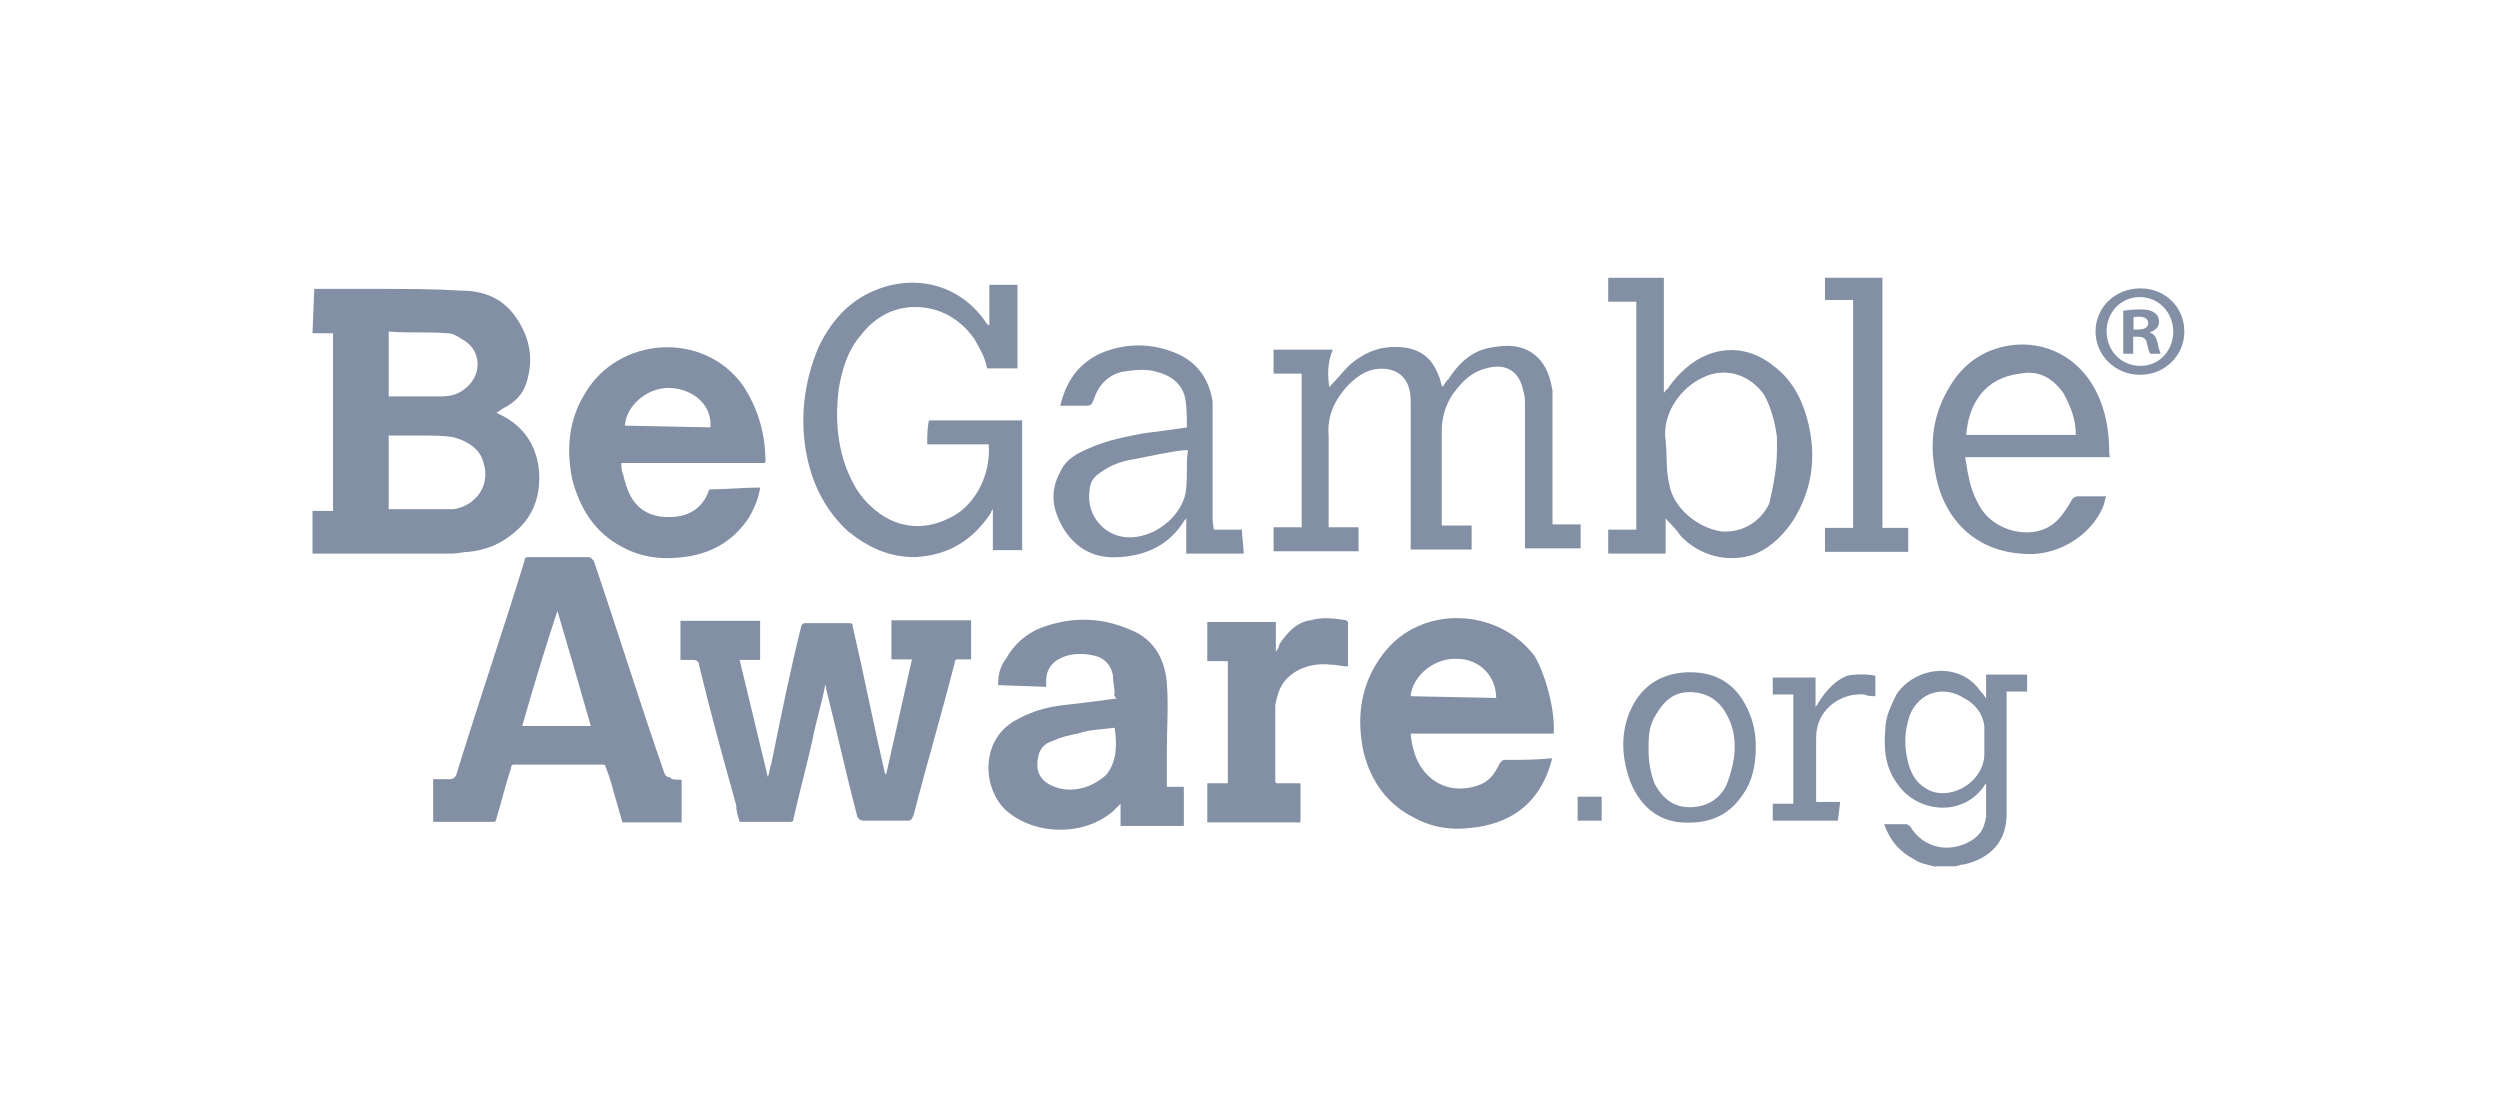 <svg width="72" height="32" viewBox="0 0 72 32" fill="none" xmlns="http://www.w3.org/2000/svg">
<g id="Group 48097832">
<g id="Group 48097005">
<path id="Vector" d="M14.89 12.258C14.721 12.106 14.519 11.989 14.299 11.888C14.401 11.82 14.468 11.77 14.569 11.719C14.839 11.568 15.059 11.349 15.16 11.029C15.38 10.339 15.261 9.7 14.839 9.111C14.468 8.589 13.928 8.37 13.287 8.37C12.477 8.32 11.684 8.32 10.873 8.32H9.051L9 9.599H9.591V14.715H9V15.944H13.017C13.185 15.944 13.337 15.893 13.506 15.893C13.979 15.843 14.418 15.674 14.789 15.354C15.312 14.934 15.531 14.395 15.531 13.756C15.531 13.167 15.312 12.628 14.89 12.258ZM11.194 9.548C11.768 9.599 12.308 9.548 12.899 9.599C13.067 9.599 13.219 9.717 13.388 9.818C13.877 10.137 13.877 10.827 13.388 11.198C13.185 11.366 12.966 11.416 12.696 11.416H11.194V9.548ZM13.067 14.665H11.194V12.544H12.207C12.477 12.544 12.797 12.544 13.067 12.594C13.439 12.695 13.827 12.914 13.928 13.335C14.131 13.975 13.709 14.563 13.067 14.665Z" fill="#828FA4"/>
<path id="Vector_2" d="M16.848 11.332C16.376 12.09 16.308 12.931 16.477 13.789C16.696 14.631 17.118 15.338 17.928 15.758C18.519 16.078 19.16 16.129 19.802 16.028C20.561 15.91 21.152 15.54 21.574 14.9C21.726 14.631 21.844 14.362 21.894 14.042H21.844C21.422 14.042 20.932 14.092 20.511 14.092C20.46 14.092 20.409 14.092 20.409 14.143C20.257 14.564 19.937 14.833 19.447 14.883C18.907 14.934 18.435 14.782 18.165 14.294C18.046 14.075 17.996 13.874 17.945 13.655C17.895 13.554 17.895 13.436 17.895 13.335H22.013L22.046 13.301C22.046 12.493 21.827 11.753 21.405 11.114C20.274 9.515 17.81 9.683 16.848 11.332ZM20.46 12.308L17.996 12.258C18.046 11.618 18.738 11.097 19.397 11.181C20.038 11.248 20.511 11.719 20.46 12.308Z" fill="#828FA4"/>
<path id="Vector_3" d="M38.282 11.147C38.501 10.928 38.653 10.726 38.873 10.508C39.362 10.087 39.885 9.919 40.527 10.02C41.016 10.121 41.269 10.39 41.438 10.828C41.489 10.928 41.489 11.046 41.539 11.147C41.59 11.097 41.641 10.979 41.708 10.928C41.978 10.508 42.349 10.121 42.889 10.02C43.379 9.919 43.852 9.919 44.223 10.239C44.544 10.508 44.645 10.878 44.712 11.248V15.102H45.522V15.792H43.919V11.669C43.919 11.501 43.919 11.4 43.868 11.248C43.767 10.71 43.379 10.44 42.805 10.609C42.383 10.71 42.113 10.979 41.843 11.349C41.624 11.669 41.523 12.039 41.523 12.409V15.136H42.383V15.826H40.628V11.652C40.628 11.484 40.628 11.332 40.577 11.164C40.476 10.844 40.257 10.676 39.936 10.626C39.447 10.575 39.126 10.794 38.805 11.114C38.434 11.534 38.215 11.972 38.265 12.561V15.186H39.126V15.876H36.679V15.186H37.489V10.76H36.679V10.07H38.383C38.231 10.44 38.231 10.777 38.282 11.147Z" fill="#828FA4"/>
<path id="Vector_4" d="M28.476 12.796H26.704C26.704 12.578 26.704 12.308 26.755 12.107H29.438V15.843H28.594V14.665C28.561 14.698 28.544 14.732 28.544 14.766C28.004 15.573 27.312 15.994 26.35 16.045C25.607 16.045 25.016 15.775 24.426 15.304C23.784 14.715 23.413 13.975 23.244 13.167C23.025 12.107 23.143 11.029 23.565 10.02C23.886 9.33 24.375 8.741 25.067 8.421C26.198 7.882 27.582 8.101 28.392 9.279C28.392 9.33 28.442 9.33 28.493 9.38V8.202H29.303V10.609H28.426C28.375 10.289 28.206 10.02 28.054 9.75C27.632 9.161 27.042 8.842 26.35 8.842C25.708 8.842 25.168 9.161 24.797 9.649C24.426 10.07 24.257 10.609 24.156 11.198C24.054 12.005 24.105 12.746 24.375 13.486C24.544 13.907 24.746 14.294 25.118 14.614C25.759 15.203 26.569 15.304 27.312 14.934C28.054 14.614 28.544 13.705 28.476 12.796Z" fill="#828FA4"/>
<path id="Vector_5" d="M52.088 12.224C51.936 11.585 51.666 10.996 51.126 10.575C50.366 9.935 49.455 9.935 48.712 10.474C48.442 10.676 48.189 10.945 48.02 11.214C47.97 11.214 47.97 11.265 47.919 11.315V8H46.316V8.69H47.126V15.254H46.316V15.944H47.97V14.934C48.121 15.102 48.29 15.254 48.392 15.422C48.932 16.011 49.792 16.23 50.535 15.96C51.024 15.758 51.396 15.371 51.666 14.951C52.189 14.092 52.307 13.184 52.088 12.224ZM51.176 12.965C51.176 13.486 51.075 13.975 50.957 14.496C50.704 15.035 50.164 15.355 49.573 15.304C48.881 15.203 48.172 14.614 48.071 13.924C47.97 13.503 48.02 13.116 47.97 12.695C47.852 11.888 48.442 11.147 49.033 10.878C49.674 10.558 50.383 10.777 50.805 11.366C51.008 11.736 51.126 12.174 51.176 12.595V12.965Z" fill="#828FA4"/>
<path id="Vector_6" d="M35.818 15.944C35.818 15.742 35.767 15.473 35.767 15.254H34.957L34.923 14.985V11.568C34.822 10.929 34.501 10.457 33.911 10.188C33.168 9.868 32.409 9.868 31.666 10.188C31.025 10.508 30.704 10.996 30.535 11.686H31.278C31.447 11.686 31.447 11.619 31.497 11.518C31.615 11.131 31.885 10.811 32.307 10.71C32.628 10.659 32.999 10.609 33.32 10.71C33.708 10.811 34.029 11.03 34.13 11.45C34.181 11.72 34.181 12.039 34.181 12.309C33.759 12.376 33.32 12.427 32.949 12.477C32.409 12.578 31.885 12.679 31.396 12.898C31.025 13.049 30.704 13.217 30.535 13.588C30.215 14.177 30.316 14.698 30.637 15.237C31.008 15.826 31.548 16.095 32.24 16.045C33.05 15.994 33.691 15.675 34.113 14.985L34.164 14.934V15.944H35.818ZM34.147 14.194C33.995 14.934 33.185 15.523 32.442 15.473C31.75 15.422 31.278 14.783 31.379 14.143C31.379 13.874 31.531 13.706 31.7 13.604C31.97 13.403 32.291 13.285 32.611 13.234C33.151 13.133 33.624 13.015 34.113 12.965H34.215C34.147 13.335 34.215 13.706 34.147 14.194Z" fill="#828FA4"/>
<path id="Vector_7" d="M59.632 14.463C59.463 14.732 59.311 14.985 59.041 15.153C58.45 15.523 57.489 15.304 57.066 14.665C56.864 14.345 56.746 14.025 56.695 13.705C56.645 13.537 56.645 13.386 56.594 13.167H60.763L60.746 13.049C60.746 12.409 60.645 11.82 60.374 11.282C59.902 10.323 58.923 9.784 57.86 9.952C57.117 10.07 56.526 10.491 56.155 11.13C55.683 11.888 55.565 12.729 55.733 13.588C55.953 14.934 56.864 15.843 58.197 15.944C59.176 16.062 60.189 15.473 60.56 14.614C60.611 14.513 60.611 14.395 60.661 14.294H59.851C59.733 14.294 59.682 14.362 59.632 14.463ZM58.18 10.76C58.721 10.659 59.092 10.878 59.413 11.299C59.615 11.669 59.784 12.039 59.784 12.527H56.628C56.695 11.618 57.168 10.878 58.18 10.76Z" fill="#828FA4"/>
<path id="Vector_8" d="M53.37 8.639H52.56V8H54.214V15.203H54.957V15.893H52.56V15.203H53.37V8.639Z" fill="#828FA4"/>
<g id="Group">
<g id="Group_2">
<path id="Vector_9" d="M55.766 24.965C55.766 24.965 55.753 24.961 55.748 24.961V24.965H55.766Z" fill="#828FA4"/>
<path id="Vector_10" d="M57.2 19.428V20.118C57.132 20 57.081 19.949 57.031 19.899C56.44 19.041 55.157 19.192 54.617 20C54.465 20.32 54.297 20.639 54.297 21.01C54.246 21.599 54.297 22.12 54.668 22.608C55.208 23.366 56.389 23.517 57.031 22.777C57.098 22.726 57.149 22.608 57.2 22.558V23.517C57.149 23.837 57.048 24.039 56.778 24.207C56.136 24.594 55.377 24.426 55.005 23.787C54.955 23.787 54.955 23.736 54.904 23.736H54.263C54.432 24.207 54.702 24.527 55.124 24.746C55.272 24.86 55.532 24.911 55.748 24.961V24.948H56.288C56.389 24.948 56.457 24.897 56.558 24.897C57.301 24.729 57.79 24.258 57.79 23.45V19.916H58.381V19.428H57.2ZM57.149 21.397V21.716C57.149 22.457 56.288 23.046 55.596 22.777C55.225 22.608 55.056 22.339 54.955 21.969C54.837 21.498 54.837 21.077 55.005 20.589C55.276 19.933 55.968 19.731 56.558 20.101C56.879 20.269 57.098 20.538 57.149 20.909V21.397Z" fill="#828FA4"/>
</g>
<path id="Vector_11" d="M23.766 19.731C23.665 20.269 23.496 20.791 23.395 21.329C23.226 22.07 23.023 22.827 22.855 23.568C22.855 23.618 22.855 23.669 22.753 23.669H21.302C21.251 23.501 21.201 23.349 21.201 23.181C20.829 21.851 20.458 20.505 20.137 19.175C20.137 19.074 20.087 19.007 19.968 19.007H19.597V17.879H21.892V19.007H21.302C21.572 20.135 21.842 21.245 22.112 22.373C22.163 22.272 22.163 22.104 22.213 22.003C22.483 20.673 22.753 19.327 23.074 18.048C23.074 17.997 23.125 17.947 23.175 17.947H24.458C24.559 17.947 24.559 17.997 24.559 18.048C24.88 19.428 25.15 20.825 25.47 22.205C25.47 22.238 25.487 22.272 25.521 22.306L26.264 18.99H25.673V17.863H27.968V18.99H27.597C27.546 18.99 27.496 18.99 27.496 19.091C27.124 20.538 26.686 22.02 26.314 23.467C26.264 23.568 26.264 23.635 26.145 23.635H24.863C24.795 23.635 24.739 23.602 24.694 23.534C24.373 22.306 24.103 21.077 23.783 19.798C23.805 19.787 23.8 19.764 23.766 19.731Z" fill="#828FA4"/>
<path id="Vector_12" d="M19.31 22.39C19.232 22.39 19.175 22.356 19.142 22.289C18.433 20.253 17.791 18.182 17.099 16.146C17.032 16.096 17.032 16.045 16.931 16.045H15.277C15.159 16.045 15.108 16.045 15.108 16.146C14.466 18.233 13.774 20.253 13.133 22.339C13.088 22.407 13.032 22.44 12.964 22.44H12.475V23.669H14.247C14.281 23.635 14.298 23.602 14.298 23.568C14.45 23.08 14.551 22.609 14.72 22.121C14.72 22.07 14.72 22.02 14.821 22.02H17.336C17.386 22.02 17.437 22.02 17.437 22.07C17.504 22.238 17.555 22.39 17.606 22.558C17.707 22.945 17.825 23.316 17.926 23.686H19.631V22.457C19.479 22.457 19.31 22.457 19.31 22.39ZM15.04 20.909C15.361 19.781 15.682 18.721 16.053 17.593C16.374 18.671 16.694 19.781 17.015 20.909H15.04Z" fill="#828FA4"/>
<path id="Vector_13" d="M44.204 18.906C43.141 17.476 40.88 17.408 39.816 18.856C39.175 19.714 39.057 20.673 39.276 21.683C39.496 22.541 39.985 23.181 40.728 23.551C41.318 23.871 41.909 23.921 42.55 23.82C43.631 23.652 44.322 23.063 44.643 22.053C44.643 22.003 44.694 21.936 44.694 21.835C44.272 21.885 43.782 21.885 43.361 21.885C43.242 21.885 43.242 21.936 43.192 21.986C43.04 22.306 42.871 22.525 42.55 22.626C42.078 22.777 41.639 22.727 41.268 22.457C40.846 22.137 40.677 21.666 40.626 21.128H44.745C44.795 20.488 44.525 19.462 44.204 18.906ZM40.626 20.051C40.677 19.462 41.318 18.94 41.96 18.974C42.601 18.974 43.09 19.462 43.09 20.101L40.626 20.051Z" fill="#828FA4"/>
<path id="Vector_14" d="M33.605 22.659V21.649C33.605 20.959 33.656 20.32 33.605 19.68C33.555 18.99 33.234 18.401 32.542 18.132C31.681 17.762 30.837 17.762 29.977 18.081C29.555 18.25 29.183 18.569 28.964 18.99C28.795 19.192 28.745 19.461 28.745 19.731L30.129 19.781V19.613C30.129 19.192 30.399 18.973 30.77 18.872C30.973 18.822 31.243 18.822 31.462 18.872C31.783 18.923 32.002 19.142 32.053 19.461C32.053 19.63 32.103 19.832 32.103 20C32.069 20 32.086 20.039 32.154 20.118C31.681 20.185 31.243 20.235 30.821 20.286C30.281 20.337 29.808 20.438 29.319 20.707C28.255 21.229 28.255 22.625 28.947 23.315C29.757 24.056 31.192 24.106 32.053 23.366L32.272 23.147V23.787H34.095V22.659H33.605ZM31.867 22.306C31.479 22.676 30.905 22.844 30.416 22.676C30.095 22.575 29.875 22.356 29.875 22.036C29.875 21.716 29.977 21.447 30.297 21.346C30.551 21.229 30.77 21.178 31.04 21.128C31.361 21.01 31.732 21.01 32.103 20.959C32.171 21.447 32.171 21.919 31.867 22.306Z" fill="#828FA4"/>
<path id="Vector_15" d="M36.761 22.558H37.453V23.686H34.77V22.558H35.361V19.041H34.77V17.913H36.745V18.771C36.795 18.721 36.846 18.603 36.846 18.552C37.065 18.233 37.335 17.913 37.757 17.862C38.078 17.762 38.449 17.812 38.77 17.862L38.821 17.913V19.192C38.652 19.192 38.5 19.142 38.331 19.142C37.909 19.091 37.47 19.192 37.15 19.461C36.88 19.68 36.778 20 36.728 20.32V22.457C36.717 22.491 36.728 22.524 36.761 22.558Z" fill="#828FA4"/>
<path id="Vector_16" d="M50.331 20.421C50.01 19.731 49.47 19.361 48.677 19.361C47.883 19.361 47.293 19.731 46.972 20.421C46.651 21.111 46.702 21.868 46.972 22.558C47.242 23.198 47.731 23.635 48.423 23.686C49.183 23.736 49.774 23.518 50.196 22.878C50.466 22.508 50.567 22.037 50.567 21.498C50.567 21.178 50.516 20.808 50.331 20.421ZM49.942 21.801C49.892 22.121 49.824 22.34 49.723 22.609C49.52 23.029 49.132 23.248 48.66 23.248C48.187 23.248 47.867 22.979 47.647 22.558C47.529 22.238 47.478 21.919 47.478 21.599C47.478 21.229 47.478 20.909 47.698 20.572C47.917 20.202 48.187 19.933 48.66 19.933C49.132 19.933 49.504 20.152 49.723 20.572C49.942 20.943 49.993 21.38 49.942 21.801Z" fill="#828FA4"/>
<path id="Vector_17" d="M52.93 23.635H51.056V23.147H51.647V20H51.056V19.512H52.288V20.37C52.508 20 52.778 19.629 53.2 19.461C53.419 19.411 53.79 19.411 54.01 19.461V20.05C53.908 20.05 53.79 20.05 53.689 20C52.947 19.949 52.305 20.488 52.305 21.228V23.096H52.997L52.93 23.635Z" fill="#828FA4"/>
<path id="Vector_18" d="M46.128 22.945H45.436V23.635H46.128V22.945Z" fill="#828FA4"/>
</g>
<path id="Vector_19" d="M62.909 9.545C62.909 10.242 62.347 10.794 61.635 10.794C60.923 10.794 60.352 10.242 60.352 9.545C60.352 8.848 60.921 8.305 61.642 8.305C62.362 8.305 62.909 8.85 62.909 9.545ZM60.671 9.545C60.671 10.097 61.088 10.537 61.642 10.537C62.18 10.543 62.59 10.097 62.59 9.554C62.59 9.01 62.18 8.556 61.626 8.556C61.073 8.556 60.669 9.002 60.669 9.547L60.671 9.545ZM61.437 10.188H61.149V8.948C61.262 8.933 61.422 8.911 61.626 8.911C61.861 8.911 61.967 8.948 62.052 9.008C62.128 9.06 62.18 9.151 62.18 9.273C62.18 9.424 62.067 9.522 61.922 9.567V9.582C62.043 9.619 62.104 9.719 62.141 9.885C62.178 10.074 62.209 10.143 62.232 10.188H61.928C61.891 10.143 61.868 10.037 61.831 9.885C61.809 9.757 61.733 9.697 61.572 9.697H61.436V10.188H61.437ZM61.444 9.491H61.581C61.739 9.491 61.869 9.437 61.869 9.31C61.869 9.197 61.787 9.121 61.605 9.121C61.529 9.121 61.476 9.128 61.446 9.136V9.491H61.444Z" fill="#828FA4"/>
</g>
</g>
</svg>
